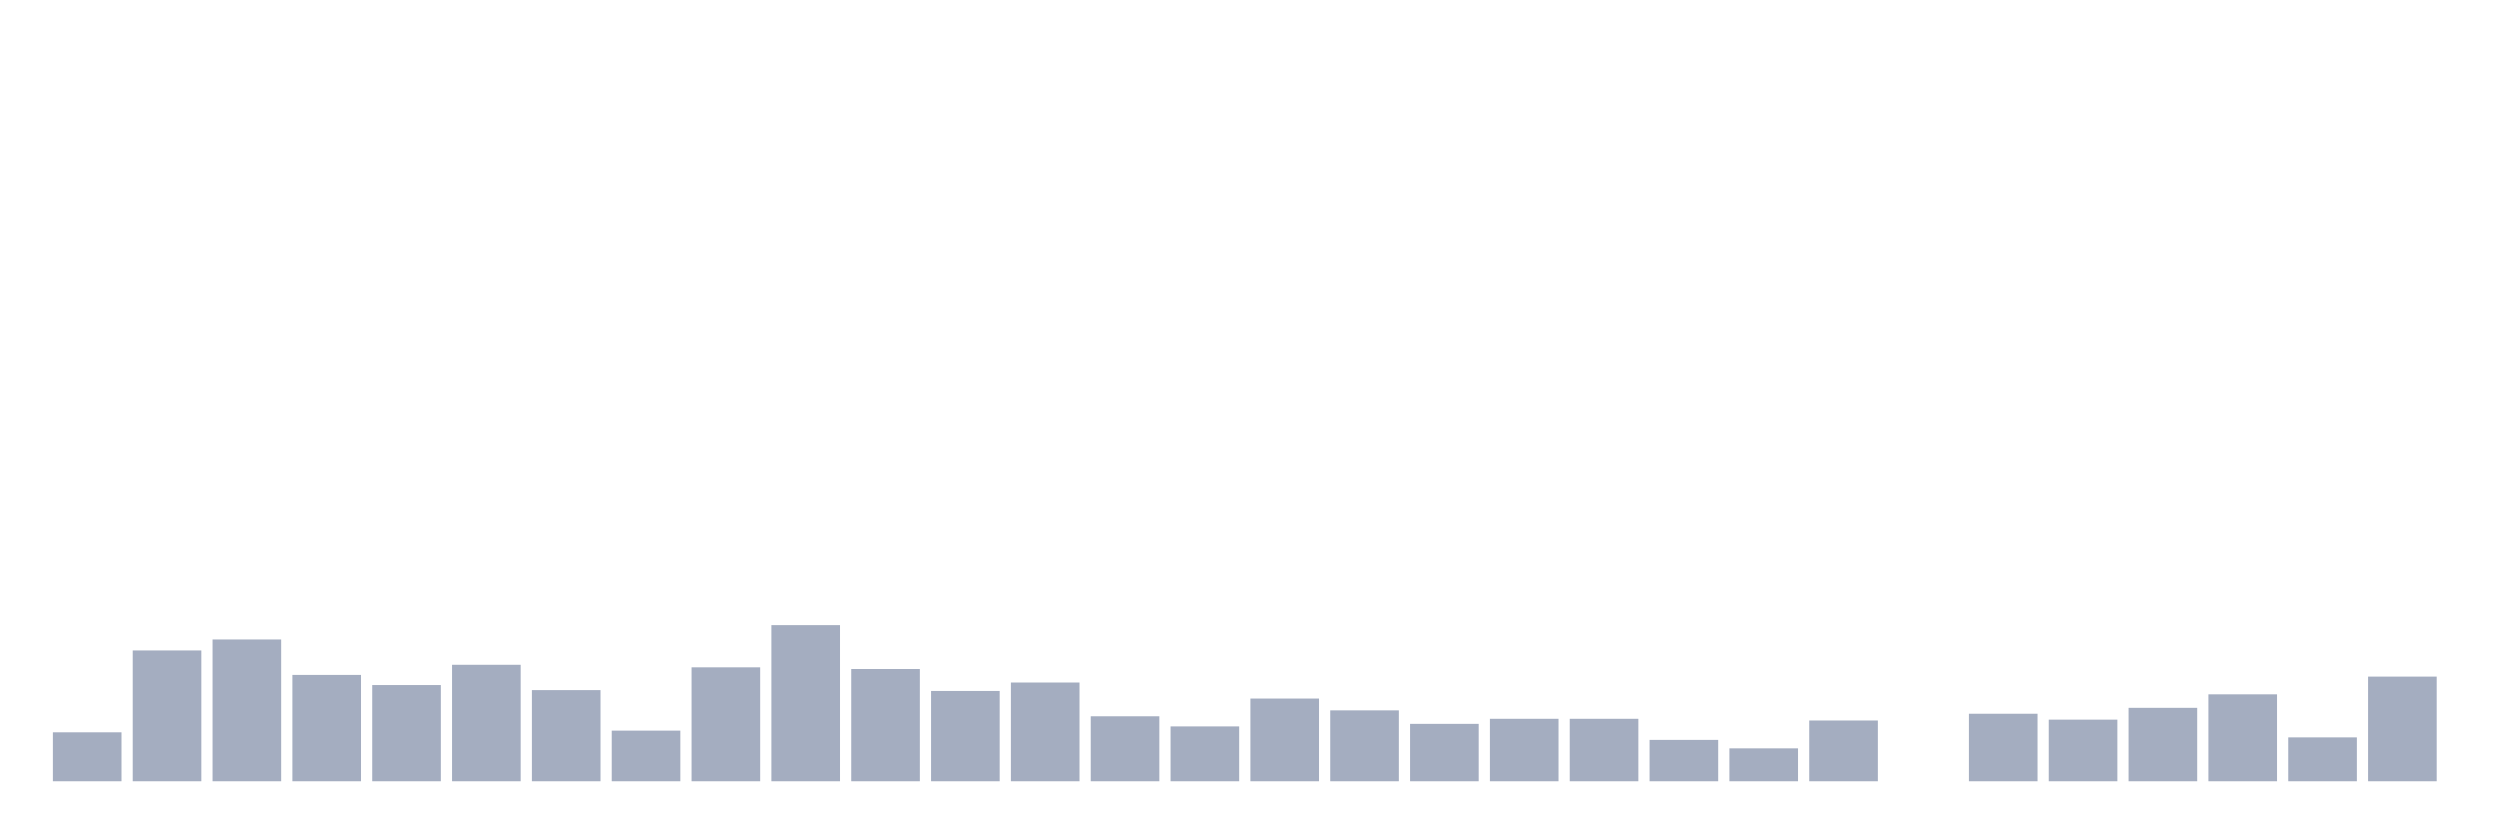 <svg xmlns="http://www.w3.org/2000/svg" viewBox="0 0 480 160"><g transform="translate(10,10)"><rect class="bar" x="0.153" width="13.175" y="130.602" height="9.398" fill="rgb(164,173,192)"></rect><rect class="bar" x="15.482" width="13.175" y="114.884" height="25.116" fill="rgb(164,173,192)"></rect><rect class="bar" x="30.81" width="13.175" y="112.778" height="27.222" fill="rgb(164,173,192)"></rect><rect class="bar" x="46.138" width="13.175" y="119.583" height="20.417" fill="rgb(164,173,192)"></rect><rect class="bar" x="61.466" width="13.175" y="121.528" height="18.472" fill="rgb(164,173,192)"></rect><rect class="bar" x="76.794" width="13.175" y="117.639" height="22.361" fill="rgb(164,173,192)"></rect><rect class="bar" x="92.123" width="13.175" y="122.5" height="17.5" fill="rgb(164,173,192)"></rect><rect class="bar" x="107.451" width="13.175" y="130.278" height="9.722" fill="rgb(164,173,192)"></rect><rect class="bar" x="122.779" width="13.175" y="118.125" height="21.875" fill="rgb(164,173,192)"></rect><rect class="bar" x="138.107" width="13.175" y="110.023" height="29.977" fill="rgb(164,173,192)"></rect><rect class="bar" x="153.436" width="13.175" y="118.449" height="21.551" fill="rgb(164,173,192)"></rect><rect class="bar" x="168.764" width="13.175" y="122.662" height="17.338" fill="rgb(164,173,192)"></rect><rect class="bar" x="184.092" width="13.175" y="121.042" height="18.958" fill="rgb(164,173,192)"></rect><rect class="bar" x="199.42" width="13.175" y="127.523" height="12.477" fill="rgb(164,173,192)"></rect><rect class="bar" x="214.748" width="13.175" y="129.468" height="10.532" fill="rgb(164,173,192)"></rect><rect class="bar" x="230.077" width="13.175" y="124.12" height="15.88" fill="rgb(164,173,192)"></rect><rect class="bar" x="245.405" width="13.175" y="126.389" height="13.611" fill="rgb(164,173,192)"></rect><rect class="bar" x="260.733" width="13.175" y="128.981" height="11.019" fill="rgb(164,173,192)"></rect><rect class="bar" x="276.061" width="13.175" y="128.009" height="11.991" fill="rgb(164,173,192)"></rect><rect class="bar" x="291.39" width="13.175" y="128.009" height="11.991" fill="rgb(164,173,192)"></rect><rect class="bar" x="306.718" width="13.175" y="132.06" height="7.94" fill="rgb(164,173,192)"></rect><rect class="bar" x="322.046" width="13.175" y="133.681" height="6.319" fill="rgb(164,173,192)"></rect><rect class="bar" x="337.374" width="13.175" y="128.333" height="11.667" fill="rgb(164,173,192)"></rect><rect class="bar" x="352.702" width="13.175" y="140" height="0" fill="rgb(164,173,192)"></rect><rect class="bar" x="368.031" width="13.175" y="127.037" height="12.963" fill="rgb(164,173,192)"></rect><rect class="bar" x="383.359" width="13.175" y="128.171" height="11.829" fill="rgb(164,173,192)"></rect><rect class="bar" x="398.687" width="13.175" y="125.903" height="14.097" fill="rgb(164,173,192)"></rect><rect class="bar" x="414.015" width="13.175" y="123.31" height="16.69" fill="rgb(164,173,192)"></rect><rect class="bar" x="429.344" width="13.175" y="131.574" height="8.426" fill="rgb(164,173,192)"></rect><rect class="bar" x="444.672" width="13.175" y="119.907" height="20.093" fill="rgb(164,173,192)"></rect></g></svg>
